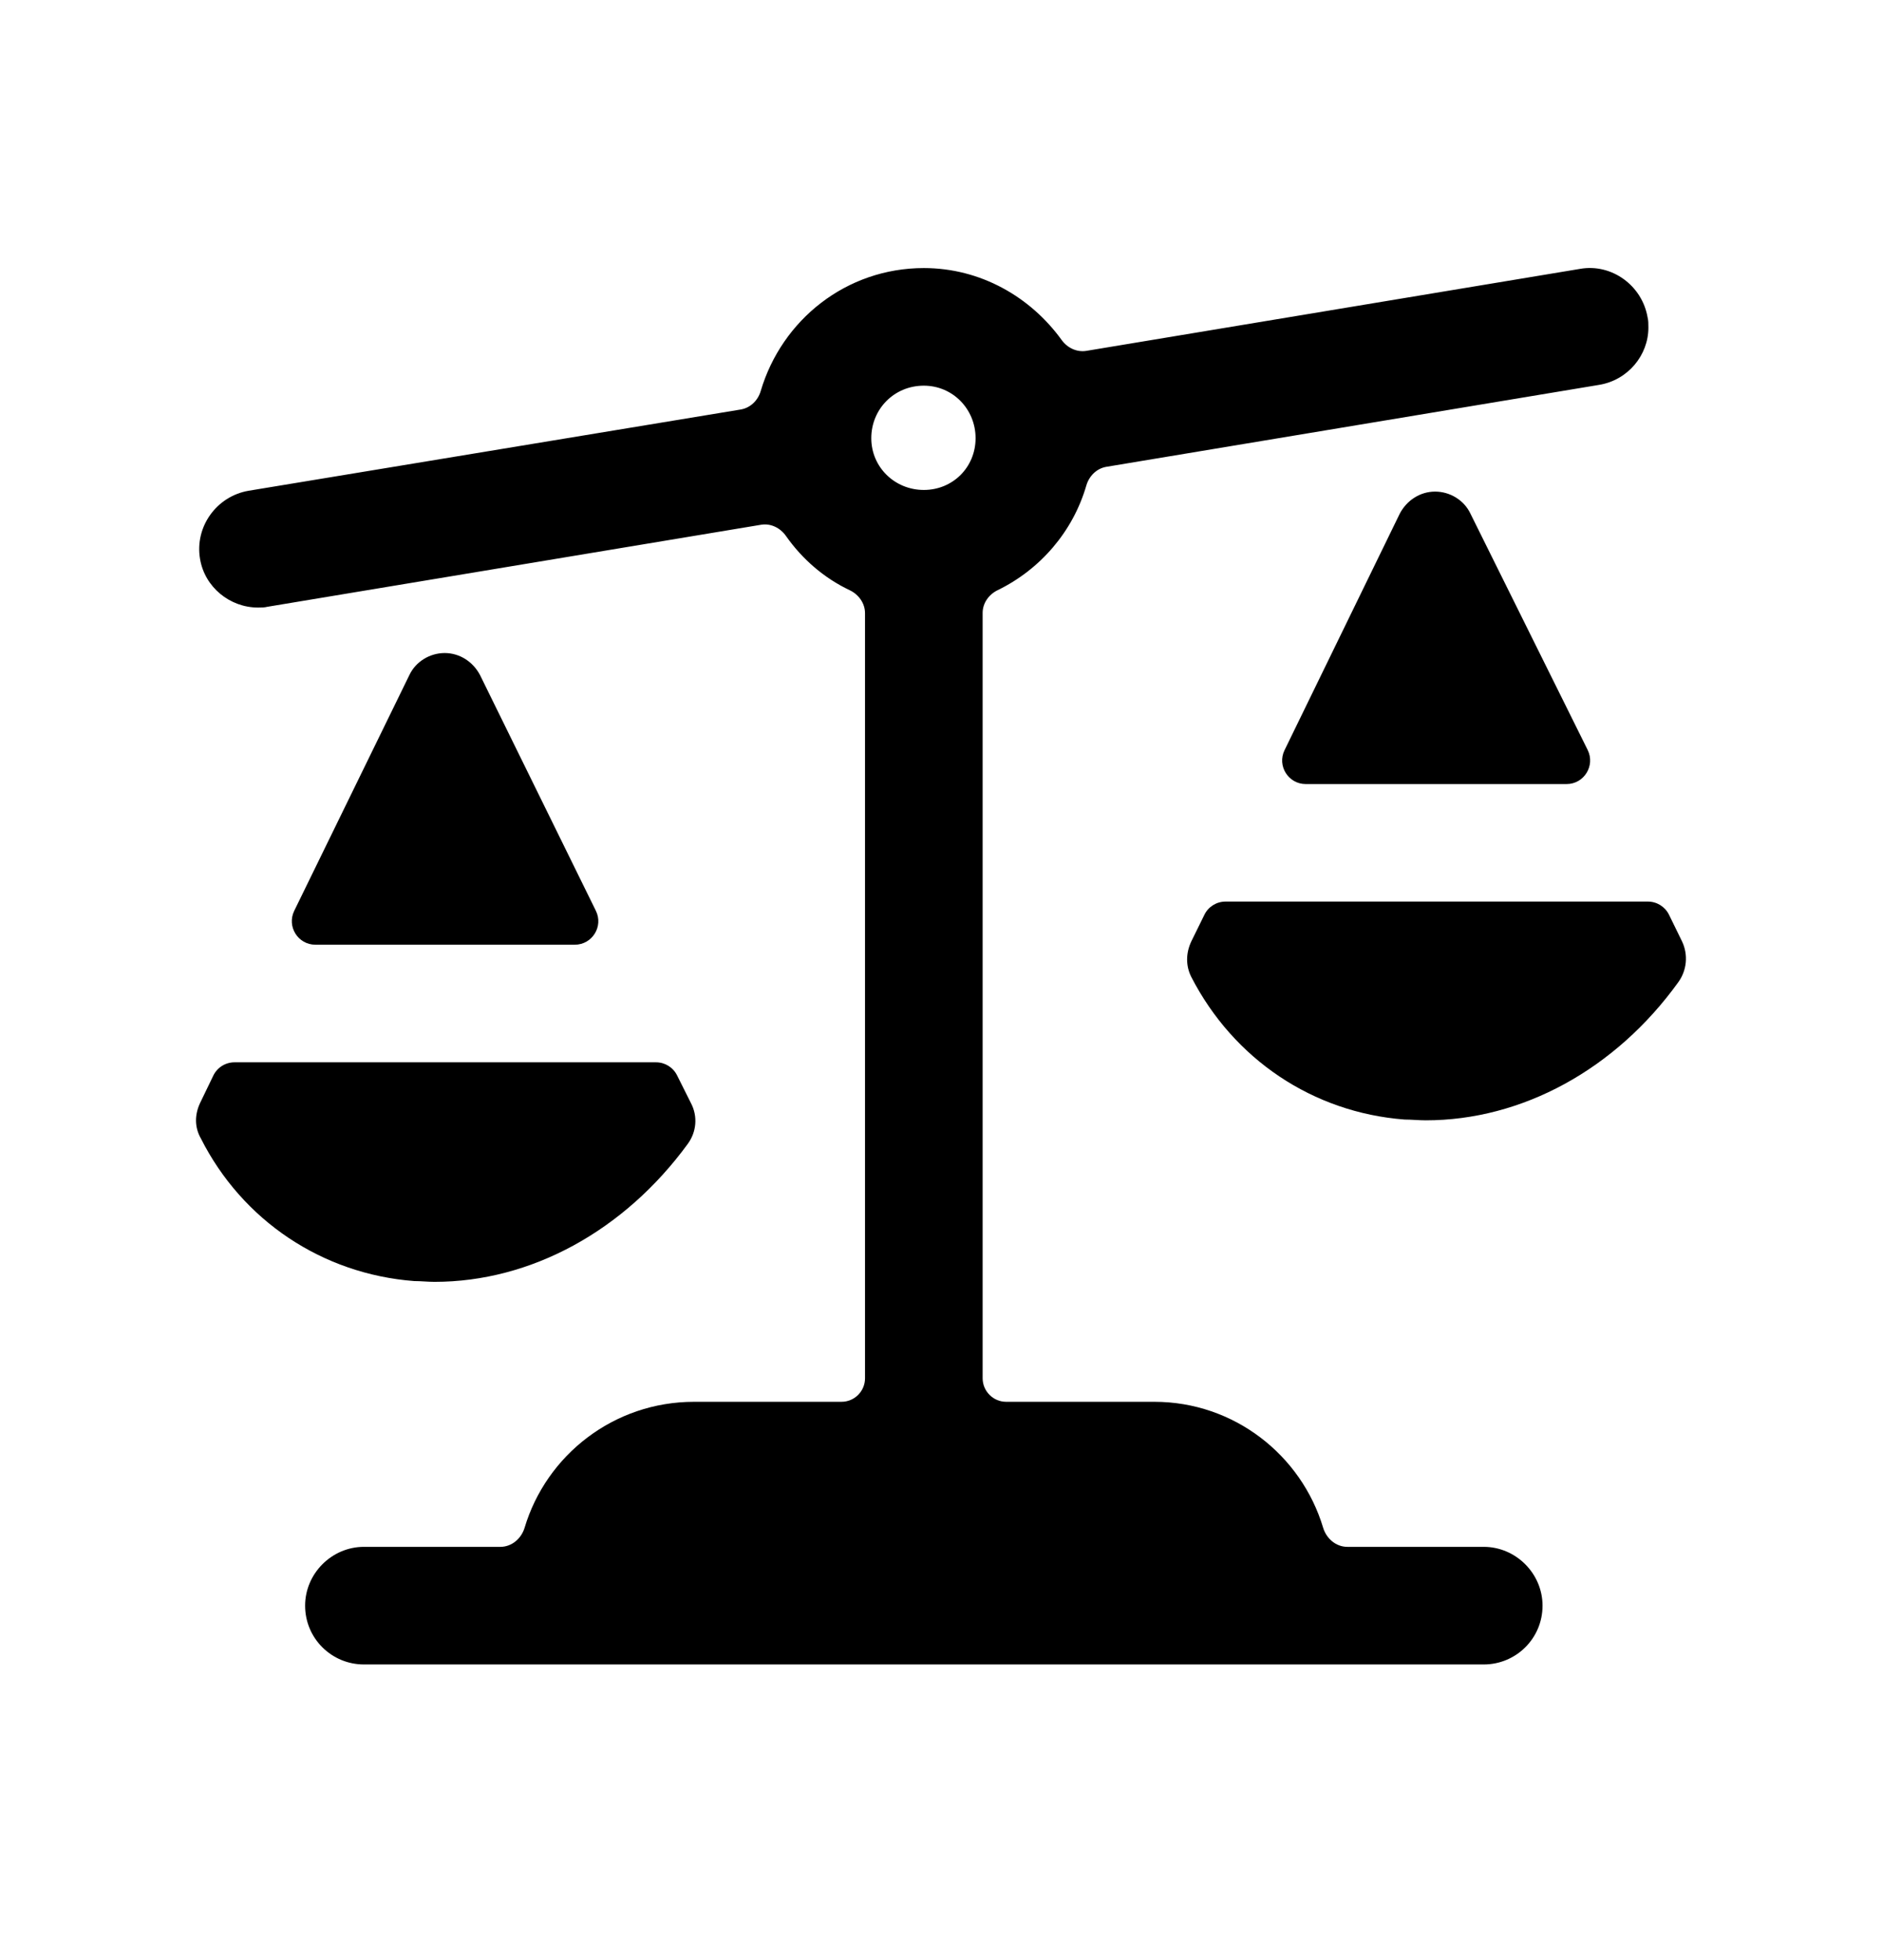<svg width="24" height="25" viewBox="0 0 24 25" fill="none" xmlns="http://www.w3.org/2000/svg">
<path fill-rule="evenodd" clip-rule="evenodd" d="M11.781 6.249C11.411 6.249 11.111 5.959 11.111 5.589C11.111 5.219 11.401 4.919 11.781 4.919C12.151 4.919 12.441 5.219 12.441 5.589C12.441 5.959 12.151 6.249 11.781 6.249ZM18.921 19.729H17.182C17.037 19.729 16.915 19.624 16.873 19.485C16.595 18.557 15.735 17.879 14.721 17.879H12.831C12.666 17.879 12.531 17.744 12.531 17.579V7.817C12.531 7.692 12.61 7.582 12.723 7.527C13.265 7.263 13.682 6.781 13.853 6.193C13.888 6.072 13.984 5.975 14.108 5.954L20.391 4.909C20.761 4.849 21.021 4.529 21.021 4.179C21.021 4.129 21.021 4.089 21.011 4.049C20.941 3.639 20.551 3.359 20.151 3.429L13.854 4.475C13.732 4.495 13.611 4.437 13.539 4.337C13.144 3.79 12.508 3.419 11.781 3.419C10.793 3.419 9.97 4.079 9.701 4.987C9.666 5.107 9.57 5.202 9.446 5.223L3.171 6.259C2.761 6.329 2.481 6.719 2.551 7.129C2.611 7.489 2.931 7.749 3.291 7.749C3.331 7.749 3.371 7.749 3.411 7.739L9.705 6.693C9.829 6.672 9.951 6.733 10.023 6.836C10.231 7.132 10.508 7.372 10.836 7.528C10.95 7.582 11.031 7.694 11.031 7.821V17.579C11.031 17.744 10.897 17.879 10.731 17.879H8.851C7.829 17.879 6.968 18.557 6.69 19.485C6.648 19.624 6.526 19.729 6.381 19.729H4.641C4.231 19.729 3.891 20.069 3.891 20.479C3.891 20.899 4.231 21.229 4.641 21.229H18.921C19.331 21.229 19.671 20.899 19.671 20.479C19.671 20.069 19.331 19.729 18.921 19.729Z" fill="black"/>
<path fill-rule="evenodd" clip-rule="evenodd" d="M5.671 8.329C5.481 8.329 5.301 8.439 5.221 8.609L3.752 11.617C3.655 11.817 3.8 12.049 4.022 12.049H7.33C7.552 12.049 7.697 11.816 7.599 11.617L6.121 8.609C6.031 8.439 5.861 8.329 5.671 8.329Z" fill="black"/>
<path fill-rule="evenodd" clip-rule="evenodd" d="M5.541 16.349C6.771 16.349 7.961 15.699 8.771 14.589C8.881 14.439 8.901 14.239 8.811 14.069L8.634 13.715C8.583 13.613 8.48 13.549 8.366 13.549H2.99C2.875 13.549 2.77 13.615 2.72 13.719L2.551 14.069C2.481 14.219 2.481 14.379 2.561 14.519C3.091 15.569 4.111 16.249 5.281 16.339C5.371 16.339 5.451 16.349 5.541 16.349Z" fill="black"/>
<path fill-rule="evenodd" clip-rule="evenodd" d="M18.301 6.27C18.111 6.27 17.941 6.38 17.851 6.55L16.381 9.568C16.284 9.767 16.429 10 16.651 10H19.978C20.2 10 20.345 9.766 20.247 9.566L18.751 6.55C18.671 6.38 18.491 6.27 18.301 6.27Z" fill="black"/>
<path fill-rule="evenodd" clip-rule="evenodd" d="M21.451 12.009L21.284 11.667C21.233 11.564 21.129 11.499 21.014 11.499H15.629C15.514 11.499 15.409 11.564 15.359 11.667L15.191 12.009C15.121 12.159 15.121 12.319 15.191 12.459C15.731 13.509 16.741 14.189 17.911 14.279C18.001 14.279 18.091 14.289 18.181 14.289C19.411 14.289 20.601 13.639 21.401 12.529C21.511 12.379 21.531 12.179 21.451 12.009Z" fill="black"/>
</svg>